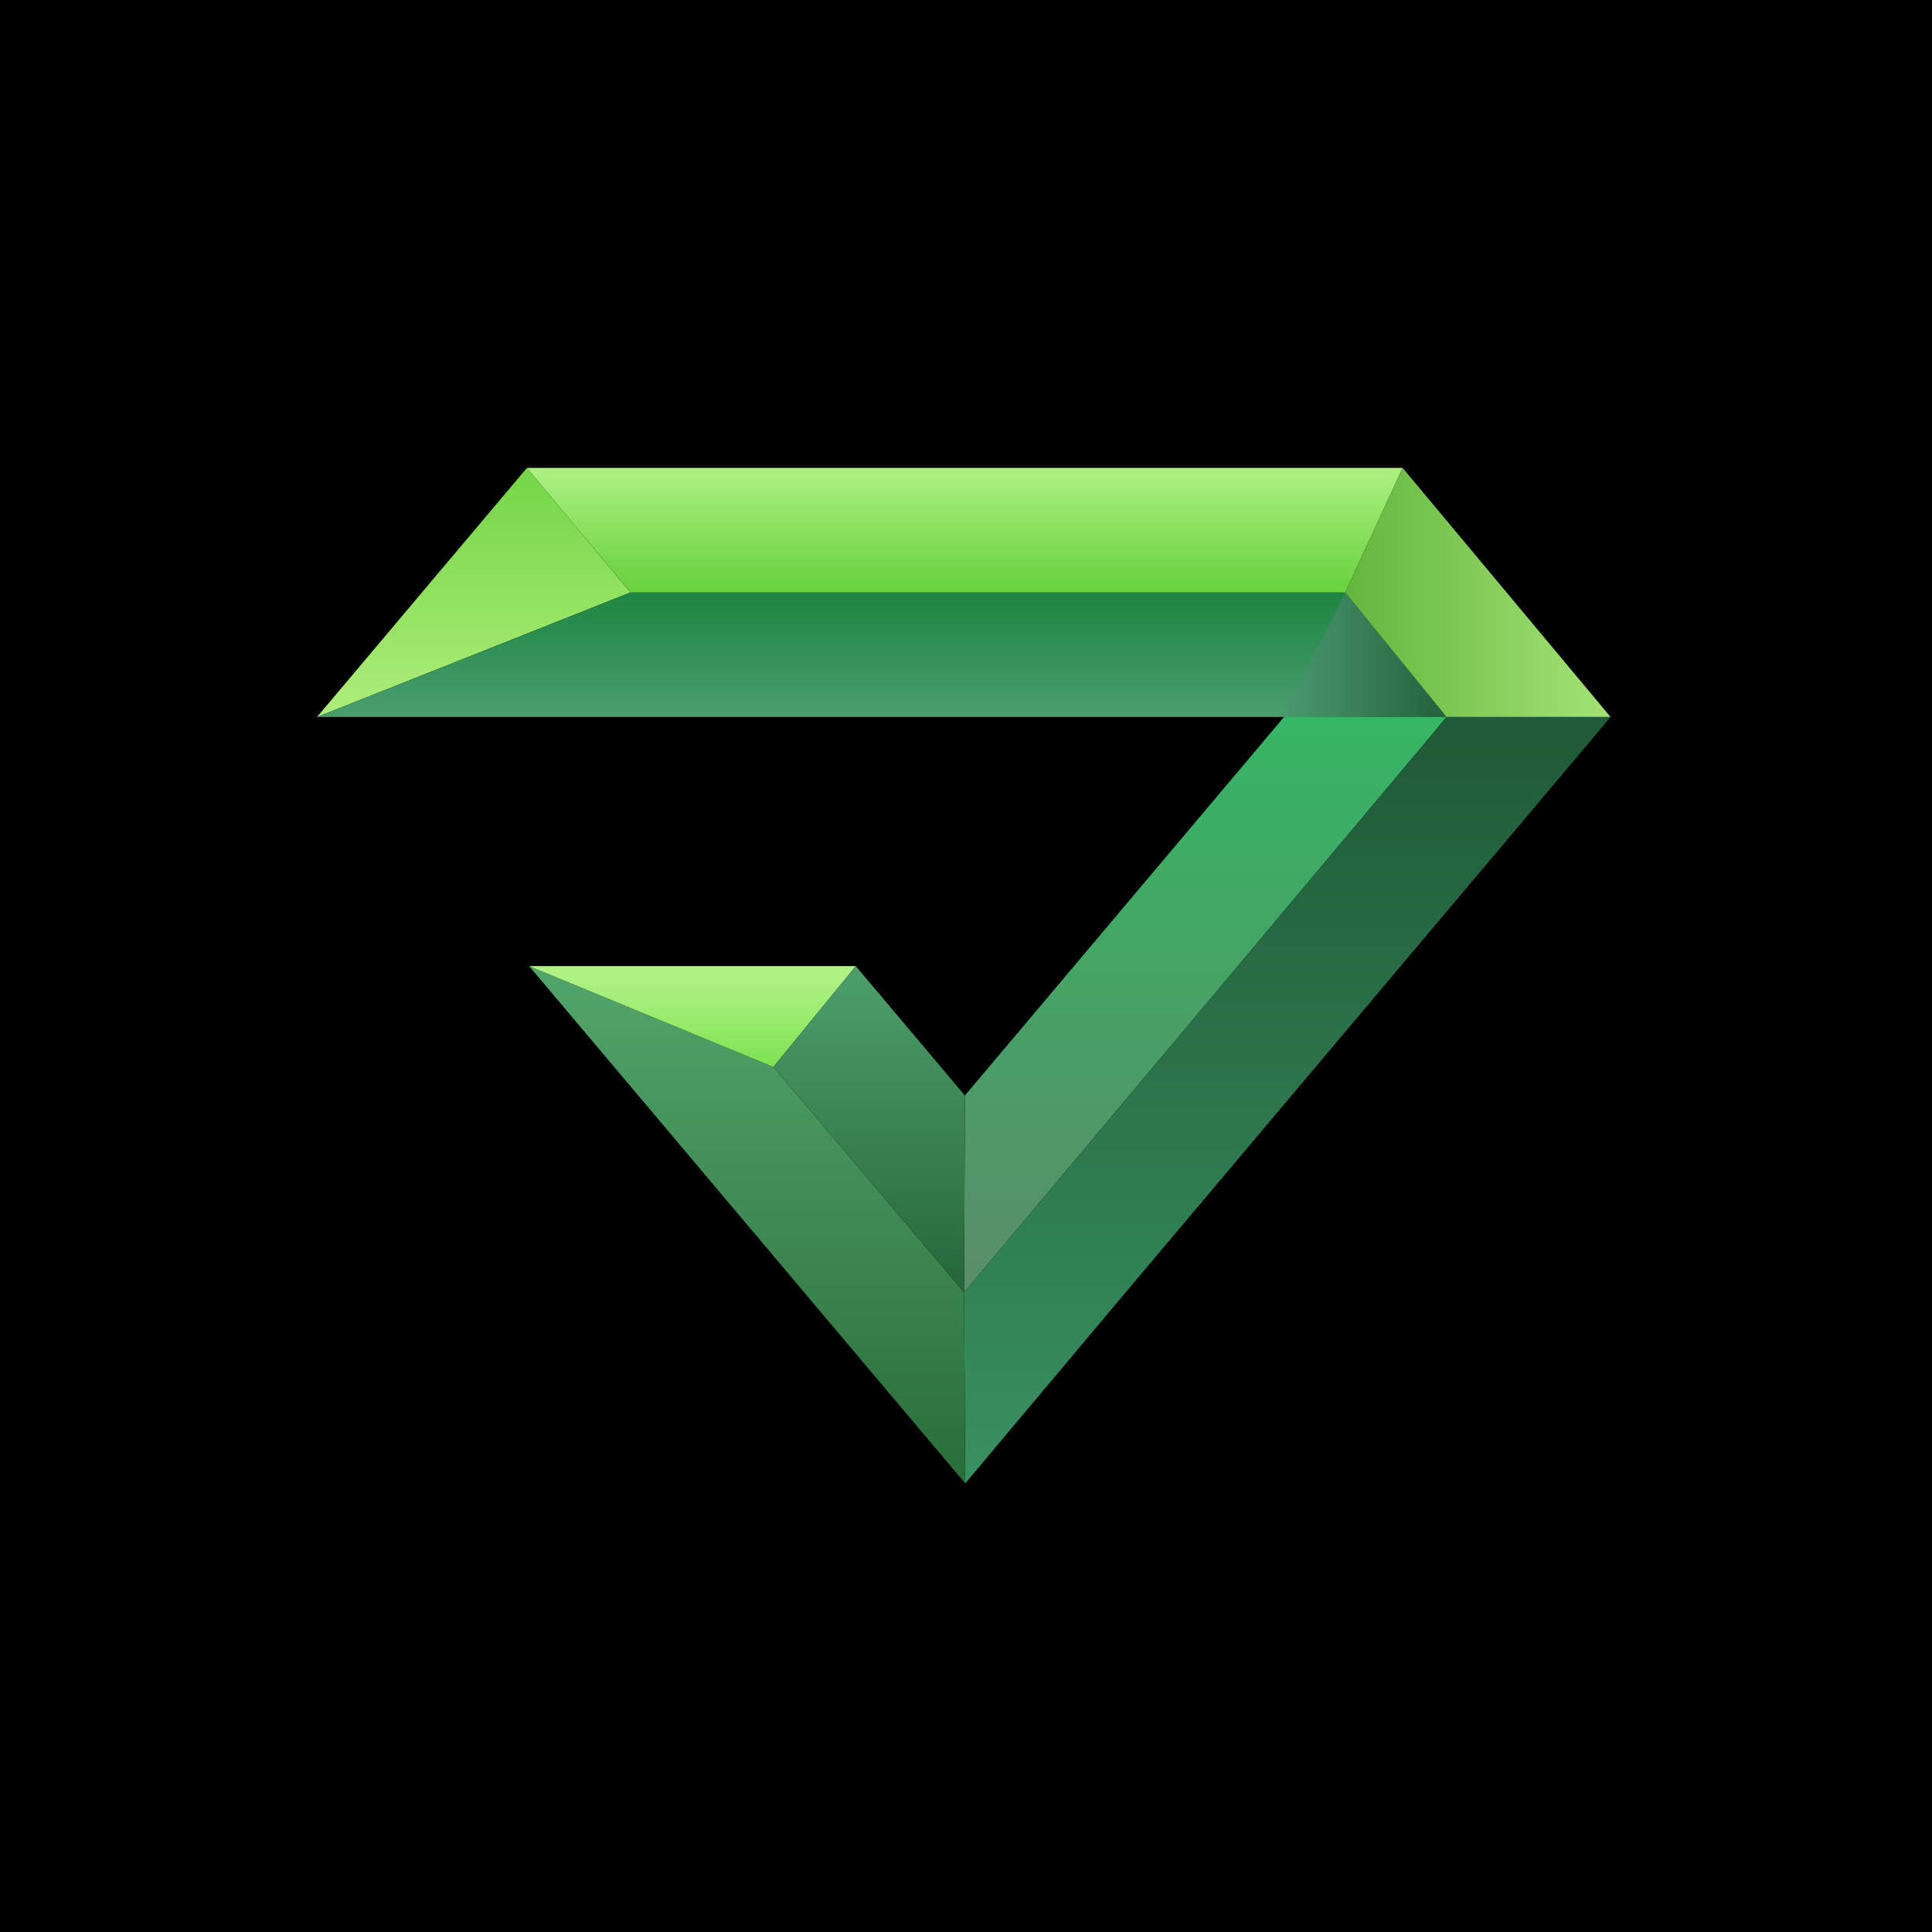 <svg width="384" height="384" viewBox="0 0 384 384" fill="none" xmlns="http://www.w3.org/2000/svg">
<rect width="384" height="384" fill="black"/>
<path d="M104.732 93L125.312 117.758L63 142.516L104.732 93Z" fill="url(#paint0_linear_555_12)"/>
<path d="M191.782 217.742L255.199 142.515H287.54L191.622 256.863L191.782 217.742Z" fill="url(#paint1_linear_555_12)"/>
<path d="M255.198 142.515H63L125.312 117.757H267.401L287.539 142.515H255.198Z" fill="url(#paint2_linear_555_12)"/>
<path d="M255.199 142.515L267.402 117.757L287.54 142.515H255.199Z" fill="url(#paint3_linear_555_12)"/>
<path d="M267.402 117.758H125.313L104.733 93H278.782L267.402 117.758Z" fill="url(#paint4_linear_555_12)"/>
<path d="M287.539 142.516L267.401 117.758L278.78 93L320.121 142.516H287.539Z" fill="url(#paint5_linear_555_12)"/>
<path d="M191.622 256.863L287.54 142.515H320.122L224.244 256.26L191.843 294.839L191.622 256.863Z" fill="url(#paint6_linear_555_12)"/>
<path d="M153.725 212.07L191.621 256.865L191.842 294.841L105.174 192.022L153.725 212.07Z" fill="url(#paint7_linear_555_12)"/>
<path d="M153.725 212.07L105.174 192.022H170.097L153.725 212.07Z" fill="url(#paint8_linear_555_12)"/>
<path d="M170.097 192.022L153.726 212.07L191.621 256.865L191.781 217.745L170.097 192.022Z" fill="url(#paint9_linear_555_12)"/>
<defs>
<linearGradient id="paint0_linear_555_12" x1="93.037" y1="140.459" x2="93.037" y2="90.943" gradientUnits="userSpaceOnUse">
<stop stop-color="#ABEC79"/>
<stop offset="1" stop-color="#72D444"/>
</linearGradient>
<linearGradient id="paint1_linear_555_12" x1="238.451" y1="142.604" x2="238.451" y2="254.666" gradientUnits="userSpaceOnUse">
<stop stop-color="#36B564"/>
<stop offset="1" stop-color="#598E69"/>
</linearGradient>
<linearGradient id="paint2_linear_555_12" x1="176.049" y1="141.477" x2="176.049" y2="116.719" gradientUnits="userSpaceOnUse">
<stop stop-color="#499D6C"/>
<stop offset="1" stop-color="#1C8441"/>
</linearGradient>
<linearGradient id="paint3_linear_555_12" x1="254.134" y1="129.098" x2="286.475" y2="129.098" gradientUnits="userSpaceOnUse">
<stop stop-color="#4C9B72"/>
<stop offset="1" stop-color="#25623E"/>
</linearGradient>
<linearGradient id="paint4_linear_555_12" x1="193.656" y1="91.962" x2="193.656" y2="116.225" gradientUnits="userSpaceOnUse">
<stop stop-color="#B1F286"/>
<stop offset="1" stop-color="#6BD240"/>
</linearGradient>
<linearGradient id="paint5_linear_555_12" x1="322.07" y1="115.701" x2="269.35" y2="115.701" gradientUnits="userSpaceOnUse">
<stop stop-color="#A6E579"/>
<stop offset="1" stop-color="#66B740"/>
</linearGradient>
<linearGradient id="paint6_linear_555_12" x1="254.415" y1="296.735" x2="254.415" y2="144.411" gradientUnits="userSpaceOnUse">
<stop stop-color="#399163"/>
<stop offset="1" stop-color="#205A38"/>
</linearGradient>
<linearGradient id="paint7_linear_555_12" x1="149.261" y1="190.595" x2="149.261" y2="293.413" gradientUnits="userSpaceOnUse">
<stop stop-color="#54A66D"/>
<stop offset="1" stop-color="#2A6D3B"/>
</linearGradient>
<linearGradient id="paint8_linear_555_12" x1="136.385" y1="193.707" x2="136.385" y2="213.744" gradientUnits="userSpaceOnUse">
<stop stop-color="#B1F286"/>
<stop offset="1" stop-color="#79E14E"/>
</linearGradient>
<linearGradient id="paint9_linear_555_12" x1="171.492" y1="194.238" x2="171.492" y2="259.07" gradientUnits="userSpaceOnUse">
<stop stop-color="#4C9D69"/>
<stop offset="1" stop-color="#256438"/>
</linearGradient>
</defs>
</svg>

